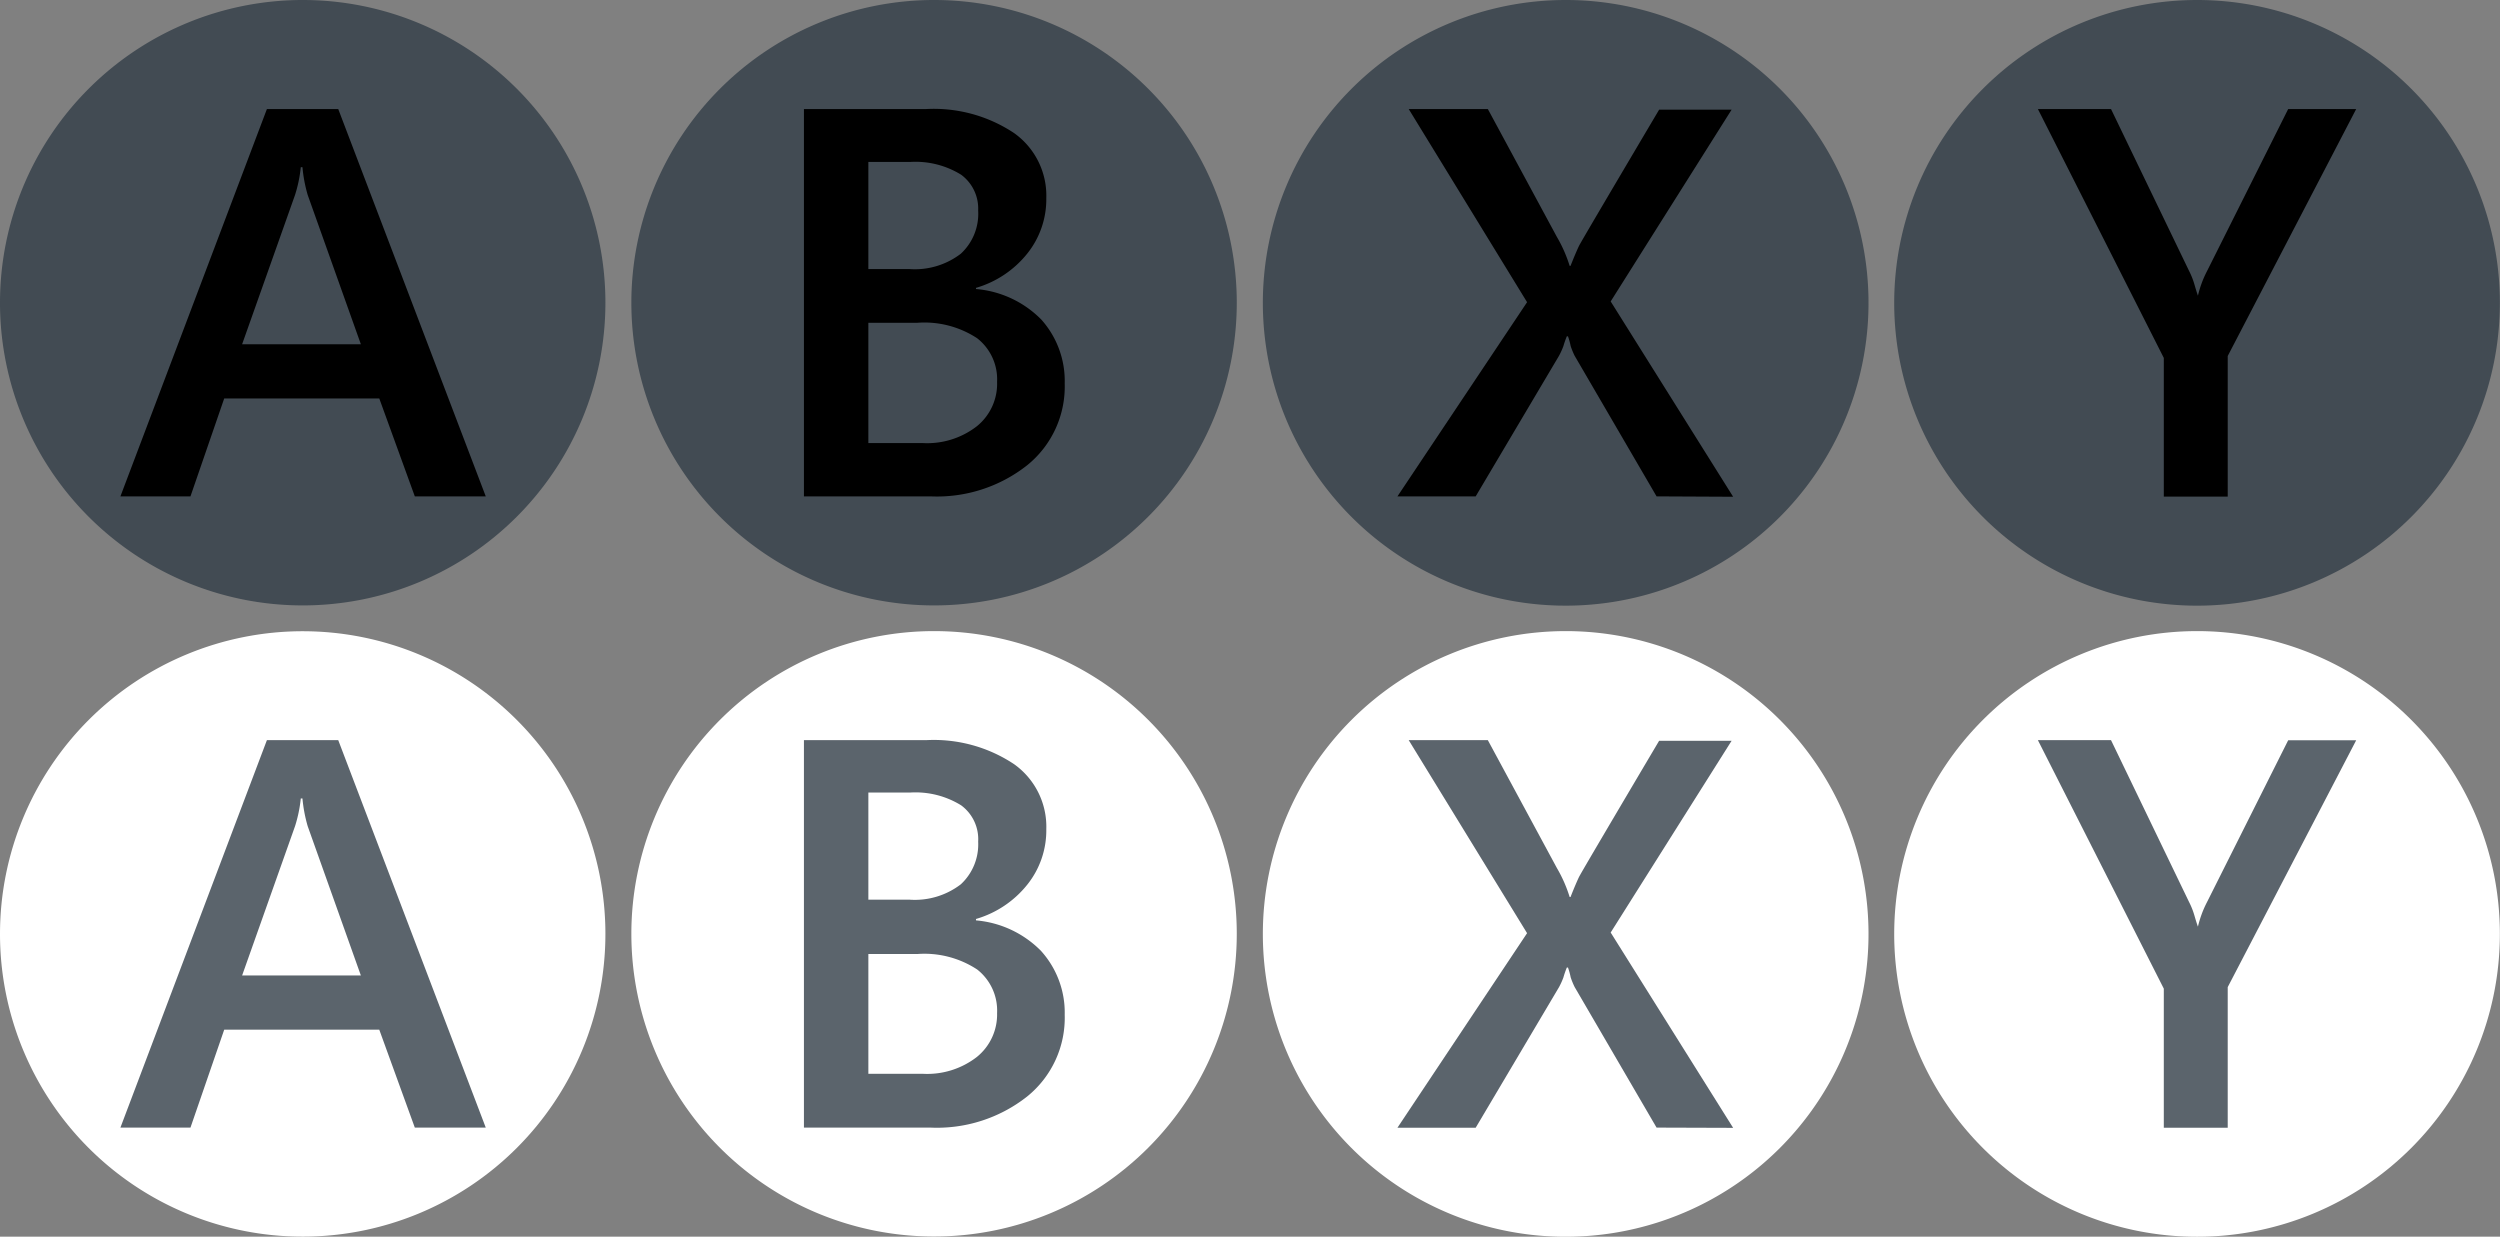 <svg id="Layer_1" data-name="Layer 1" xmlns="http://www.w3.org/2000/svg" width="195.57" height="96.74" viewBox="0 0 195.57 96.74"><rect x="0" y="0" width="195.57" height="96.74" fill="#808080" stroke="none"/><defs><style>.cls-1{fill:#323e47;fill-opacity:0.8;}.cls-2{isolation:isolate;}.cls-3{fill:#fff;}</style></defs><title>abxy</title><g id="g38"><g id="g9"><g id="A"><path id="path2" class="cls-1" d="M23.69,0A23.68,23.68,0,1,1,0,23.68,23.69,23.69,0,0,1,23.69,0Z"/></g><g id="g7" class="cls-2"><path id="path5" d="M32.45,38.83l-2.78-7.66H17.54L14.9,38.83H9.42L20.88,8.53h5.58L38,38.83ZM23.66,13.08h-.13a10.67,10.67,0,0,1-.45,2.17L18.94,26.93h9.29L24.07,15.25A11.41,11.41,0,0,1,23.66,13.08Z"/></g></g><g id="g18"><g id="B"><path id="path11" class="cls-1" d="M73.08,0A23.68,23.68,0,1,1,49.39,23.69,23.69,23.69,0,0,1,73.08,0Z"/></g><g id="g16" class="cls-2"><path id="path14" d="M83.29,30a7.91,7.91,0,0,1-2.93,6.39,11.39,11.39,0,0,1-7.57,2.44H62.89V8.53h9.57a11.33,11.33,0,0,1,6.87,1.88,6,6,0,0,1,2.52,5.09,6.79,6.79,0,0,1-1.5,4.35,8,8,0,0,1-4,2.67v.09A8.11,8.11,0,0,1,81.46,25,7.2,7.2,0,0,1,83.29,30ZM76.52,16.47a3.29,3.29,0,0,0-1.33-2.8,6.78,6.78,0,0,0-4-1H67.93v8.38h3.23a5.91,5.91,0,0,0,4-1.2A4.25,4.25,0,0,0,76.52,16.47ZM78,29.87a4.08,4.08,0,0,0-1.56-3.41,7.52,7.52,0,0,0-4.67-1.21H67.93v9.41h4.24a6.34,6.34,0,0,0,4.24-1.31A4.27,4.27,0,0,0,78,29.87Z"/></g></g><g id="g27"><g id="Y"><path id="path20" class="cls-1" d="M171.87,0a23.69,23.69,0,1,1-23.69,23.69A23.7,23.7,0,0,1,171.87,0Z"/></g><g id="g25" class="cls-2"><path id="path23" d="M174.27,27.85v11h-5V28L159.42,8.53h5.72l6.1,12.65a6.05,6.05,0,0,1,.44,1.12c.1.34.18.61.26.83h0a8.3,8.3,0,0,1,.7-1.9L179,8.53h5.32Z"/></g></g><g id="g36"><g id="X"><path id="path29" class="cls-1" d="M122.47,0A23.69,23.69,0,1,1,98.79,23.69,23.7,23.7,0,0,1,122.47,0Z"/></g><g id="g34" class="cls-2"><path id="path32" d="M129.59,38.83l-6.41-11a5.79,5.79,0,0,1-.31-.76,5.28,5.28,0,0,0-.21-.76h-.09a7.62,7.62,0,0,0-.27.77,5.78,5.78,0,0,1-.34.75l-6.52,11h-6.12l10.14-15.19L110.2,8.53h6.19l5.4,10a10.69,10.69,0,0,1,1,2.27h.07c.31-.79.54-1.31.66-1.56s2.21-3.8,6.27-10.66h5.67l-9.46,15,9.58,15.28Z"/></g></g></g><g id="g76"><g id="g47"><g id="A-2" data-name="A"><path id="path40" class="cls-3" d="M23.69,49.38A23.68,23.68,0,1,1,0,73.06,23.69,23.69,0,0,1,23.69,49.38Z"/></g><g id="g45" class="cls-2"><path id="path43" class="cls-1" d="M32.45,88.21l-2.78-7.66H17.54L14.9,88.21H9.42L20.88,57.9h5.58L38,88.21ZM23.66,62.46h-.13a10.67,10.67,0,0,1-.45,2.17L18.94,76.31h9.29L24.07,64.63A11.41,11.41,0,0,1,23.66,62.46Z"/></g></g><g id="g56"><g id="B-2" data-name="B"><path id="path49" class="cls-3" d="M73.08,49.37A23.68,23.68,0,1,1,49.39,73.06,23.69,23.69,0,0,1,73.08,49.37Z"/></g><g id="g54" class="cls-2"><path id="path52" class="cls-1" d="M83.29,79.38a7.91,7.91,0,0,1-2.93,6.39,11.39,11.39,0,0,1-7.57,2.44H62.89V57.9h9.57a11.33,11.33,0,0,1,6.87,1.88,6,6,0,0,1,2.52,5.09,6.79,6.79,0,0,1-1.5,4.35,8,8,0,0,1-4,2.67V72a8.11,8.11,0,0,1,5.07,2.37A7.19,7.19,0,0,1,83.29,79.38ZM76.52,65.84A3.29,3.29,0,0,0,75.19,63a6.78,6.78,0,0,0-4-1H67.93v8.38h3.23a5.91,5.91,0,0,0,4-1.2A4.25,4.25,0,0,0,76.52,65.84ZM78,79.25a4.08,4.08,0,0,0-1.56-3.41,7.52,7.52,0,0,0-4.67-1.21H67.93V84h4.24a6.34,6.34,0,0,0,4.24-1.31A4.27,4.27,0,0,0,78,79.25Z"/></g></g><g id="g65"><g id="Y-2" data-name="Y"><path id="path58" class="cls-3" d="M171.87,49.37a23.69,23.69,0,1,1-23.69,23.69A23.7,23.7,0,0,1,171.87,49.37Z"/></g><g id="g63" class="cls-2"><path id="path61" class="cls-1" d="M174.27,77.22v11h-5V77.34l-9.85-19.44h5.72l6.1,12.65a6.05,6.05,0,0,1,.44,1.12c.1.34.18.61.26.82h0a8.3,8.3,0,0,1,.7-1.9L179,57.91h5.32Z"/></g></g><g id="g74"><g id="X-2" data-name="X"><path id="path67" class="cls-3" d="M122.47,49.37A23.69,23.69,0,1,1,98.79,73.06,23.7,23.7,0,0,1,122.47,49.37Z"/></g><g id="g72" class="cls-2"><path id="path70" class="cls-1" d="M129.59,88.21l-6.41-11a5.79,5.79,0,0,1-.31-.76,5.28,5.28,0,0,0-.21-.76h-.09a7.62,7.62,0,0,0-.27.78,5.78,5.78,0,0,1-.34.75l-6.52,11h-6.12L119.46,73,110.2,57.9h6.19l5.4,10a10.69,10.69,0,0,1,1,2.27h.07c.31-.79.54-1.31.66-1.56s2.21-3.8,6.27-10.66h5.67l-9.46,15,9.58,15.28Z"/></g></g></g></svg>